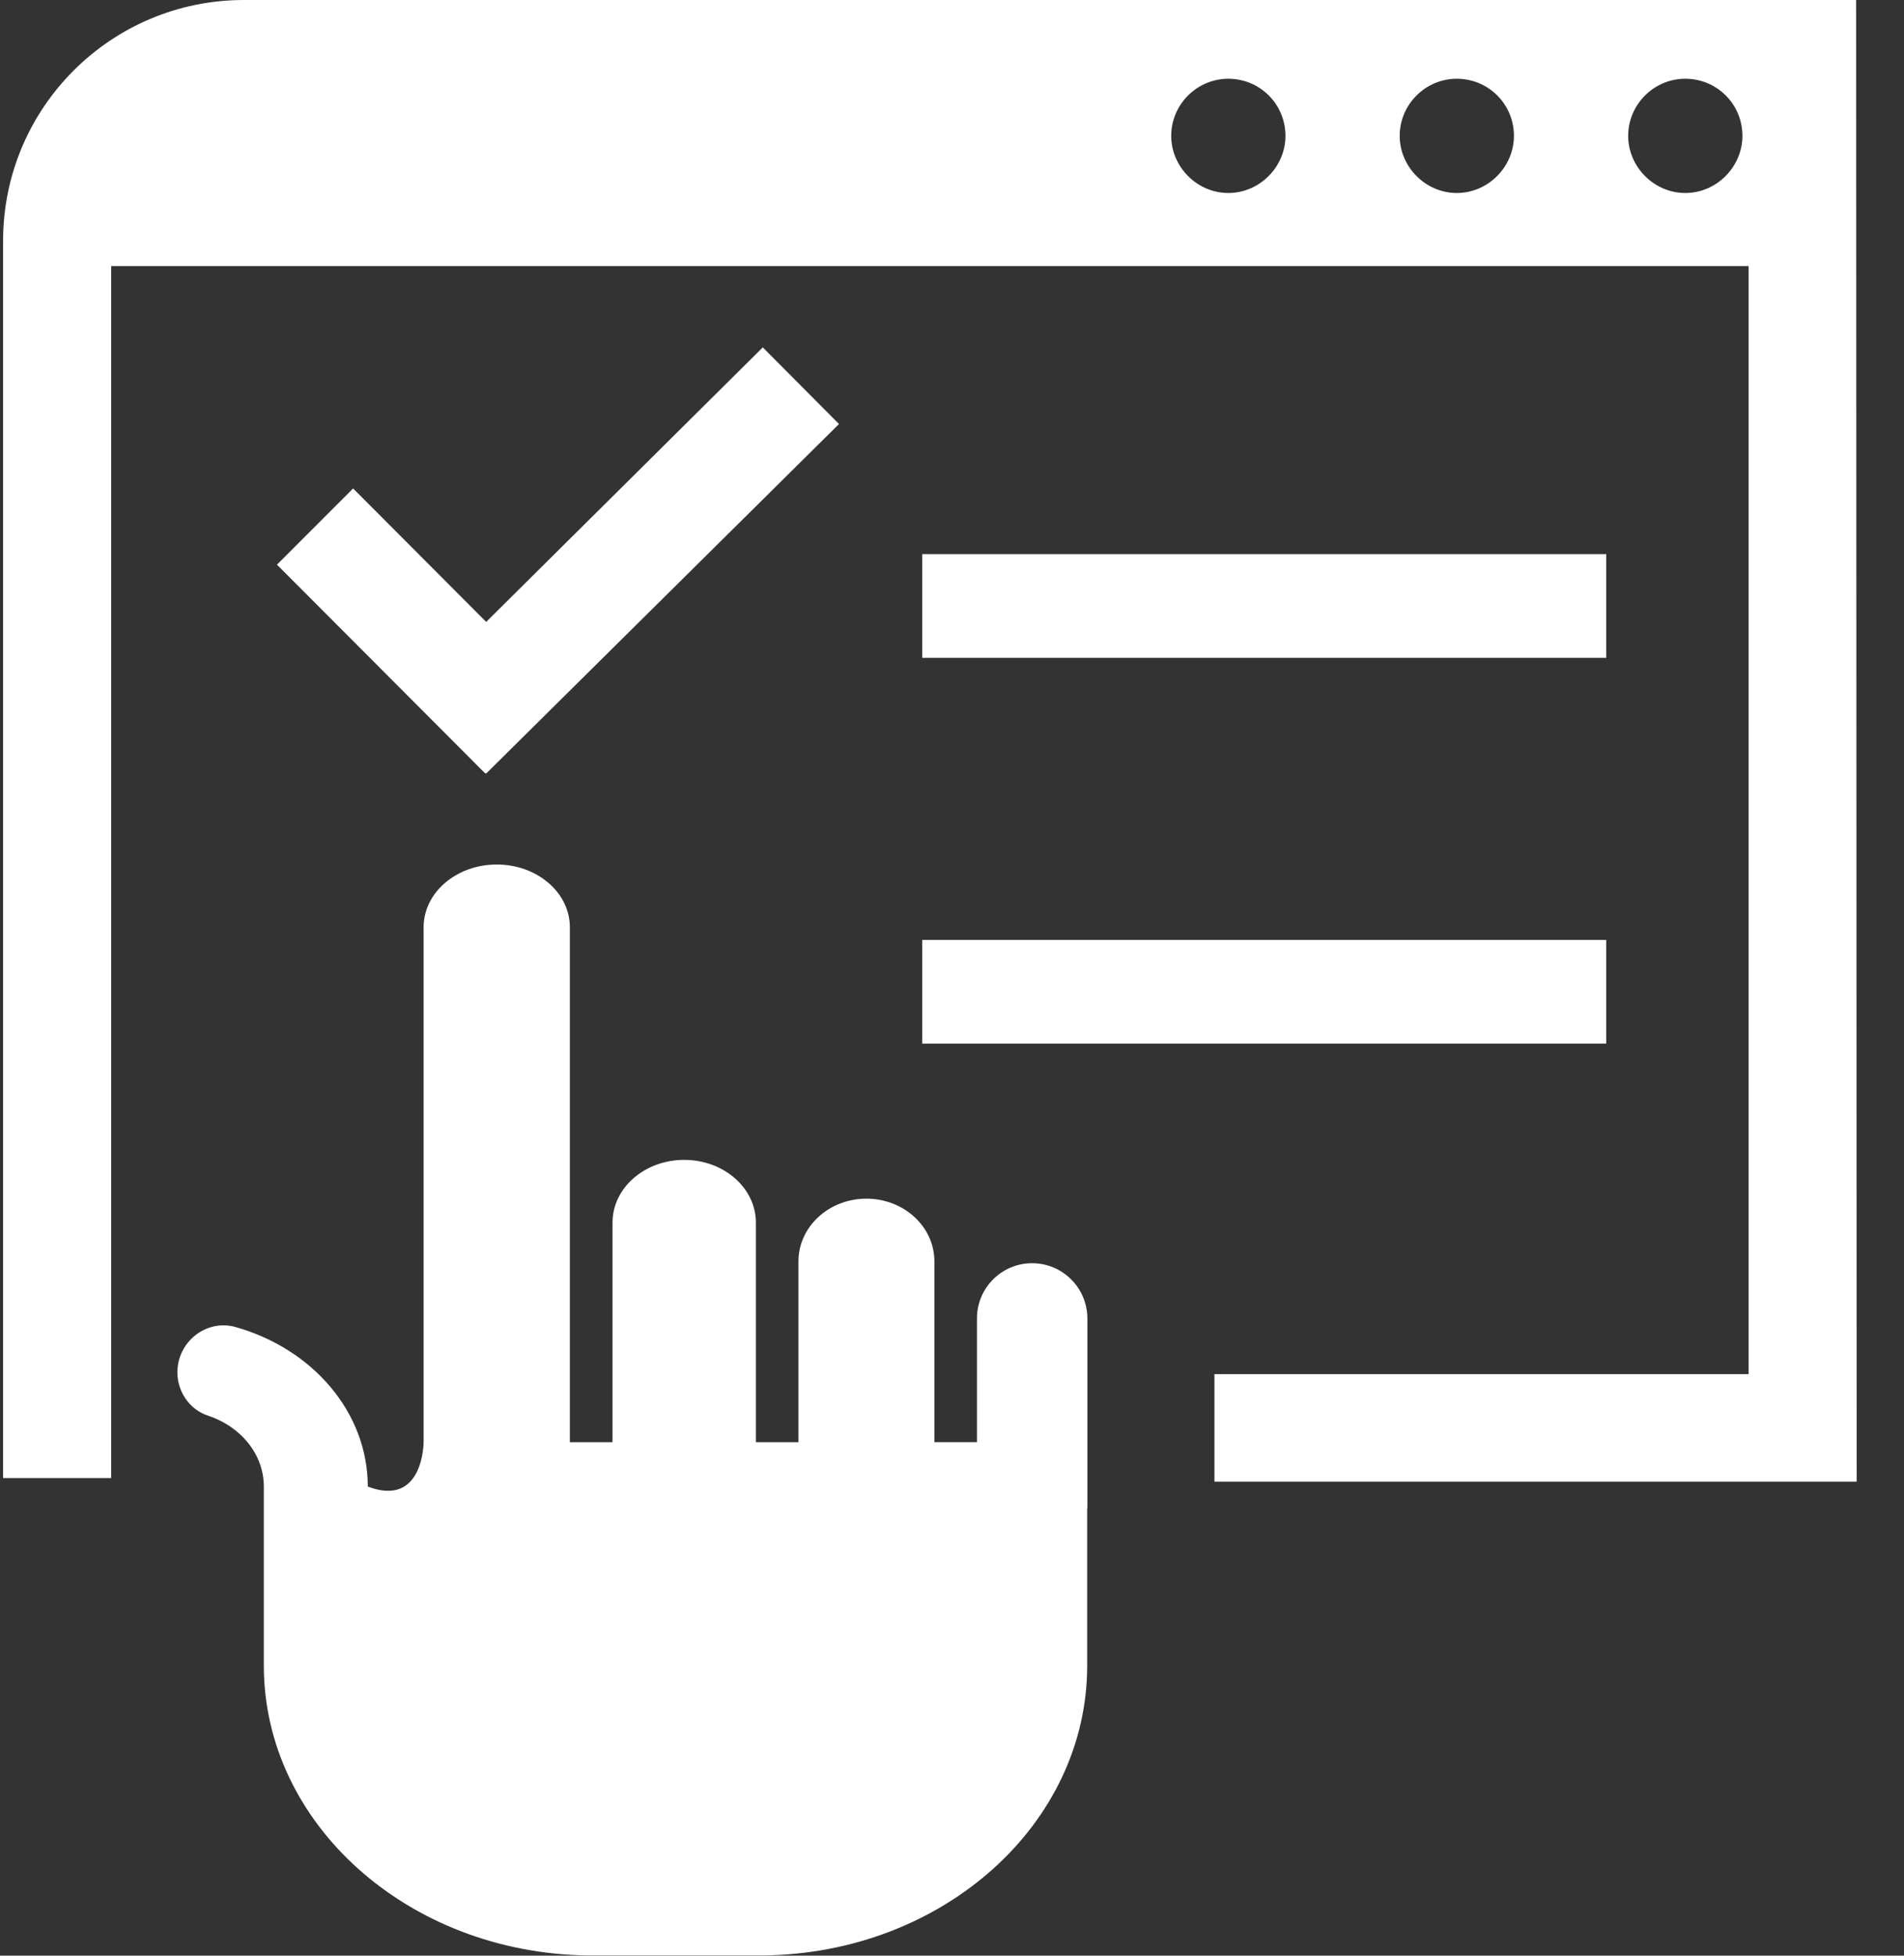 <svg width="37" height="38" viewBox="0 0 37 38" fill="none" xmlns="http://www.w3.org/2000/svg">
<rect x="0" y="0" width="37" height="38" fill="#333333" stroke="none"/>
<path d="M31.214 10.767H17.921V12.782H31.214V10.767Z" fill="white"/>
<path d="M31.214 18.263H17.921V20.278H31.214V18.263Z" fill="white"/>
<path d="M16.304 8.239L9.448 15.03L9.44 15.022L9.431 15.03L5.382 10.972L6.862 9.491L9.448 12.084L14.823 6.75L16.304 8.239Z" fill="white"/>
<path fill-rule="evenodd" clip-rule="evenodd" d="M23.6 26.7V28.79H36.08L36.07 0H4.74C2.16 0 0.06 2.09 0.06 4.68V28.72H2.16V5.17H33.98V26.7H23.6ZM23.87 3.75C23.26 3.75 22.76 3.24 22.76 2.64C22.76 2.03 23.26 1.53 23.87 1.53C24.48 1.53 24.98 2.02 24.98 2.64C24.98 3.24 24.48 3.75 23.87 3.75ZM28.31 3.75C27.7 3.75 27.2 3.24 27.2 2.64C27.2 2.03 27.7 1.53 28.31 1.53C28.92 1.53 29.42 2.02 29.42 2.64C29.42 3.24 28.92 3.75 28.31 3.75ZM32.75 3.75C32.14 3.75 31.64 3.24 31.64 2.64C31.64 2.03 32.14 1.53 32.75 1.53C33.36 1.53 33.86 2.02 33.86 2.64C33.86 3.24 33.36 3.75 32.75 3.75Z" fill="white"/>
<path fill-rule="evenodd" clip-rule="evenodd" d="M20.057 24.545C19.465 24.545 18.985 25.025 18.985 25.617V28.022H18.158V24.51C18.158 23.837 17.567 23.291 16.837 23.291C16.107 23.291 15.516 23.837 15.516 24.51V28.023H14.689V23.756C14.689 23.083 14.065 22.537 13.296 22.537C12.526 22.537 11.903 23.083 11.903 23.756V28.023H11.074V18.017C11.074 17.344 10.438 16.798 9.653 16.798C8.868 16.798 8.232 17.344 8.232 18.017V28.023C8.232 28.023 8.232 29.3 7.147 28.885C7.147 27.435 6.067 26.205 4.577 25.785C4.007 25.625 3.447 26.075 3.447 26.665C3.447 27.035 3.677 27.385 4.037 27.505C4.677 27.715 5.127 28.255 5.127 28.885V32.365C5.127 35.445 7.937 37.945 11.407 37.995H14.837C18.327 37.955 21.127 35.445 21.127 32.365V29.3H21.131V25.618C21.129 25.025 20.649 24.545 20.057 24.545Z" fill="white"/>
</svg>
